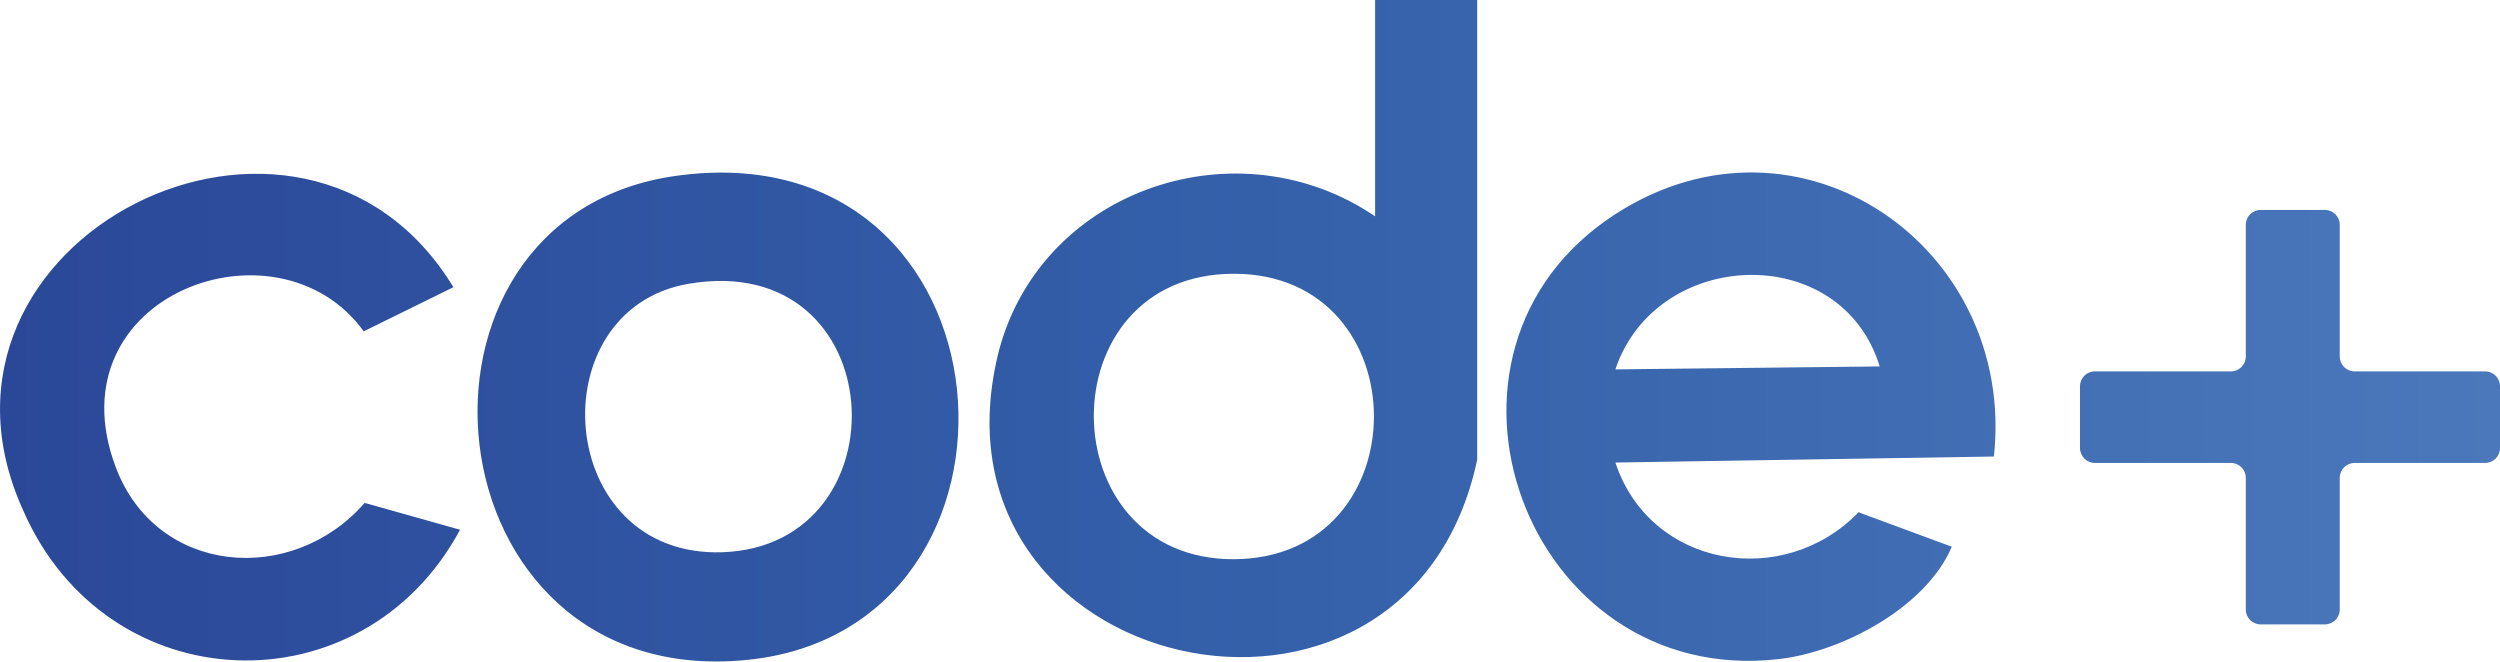 <?xml version="1.0" encoding="UTF-8"?>
<svg id="CodePlus_Logo" data-name="CodePlus Logo" xmlns="http://www.w3.org/2000/svg" xmlns:xlink="http://www.w3.org/1999/xlink" viewBox="0 0 312.14 82.6">
  <defs>
    <style>
      .cls-logo-gradient {
        fill: url(#codeplus-gradient);
      }
    </style>
    <linearGradient id="codeplus-gradient" x1="0" y1="41.3" x2="312.14" y2="41.3" gradientUnits="userSpaceOnUse">
      <stop offset="0" stop-color="#2b4898"/>
      <stop offset=".5" stop-color="#3460aa"/>
      <stop offset="1" stop-color="#4b77bb"/>
    </linearGradient>
  </defs>
  <g id="CodePlus_Main">
    <path class="cls-logo-gradient" d="M171.69,27V0h12.75v57.38c-8.66,40.99-70.38,27.12-59.64-13.89,5.57-20.1,29.93-28.02,46.89-16.48ZM154.06,34.18c-23.51,0-23.13,35.73,0,35.64,23.35-.1,23.27-35.63,0-35.64ZM248.94,57l-47.25.75c4.35,13.14,20.99,15.9,30.36,6.21l11.64,4.3c-3.18,7.56-13.7,13.13-21.58,14.03-31.66,3.63-47.04-38.45-20.35-55.6,22.92-14.73,50.02,4.18,47.19,30.31ZM234.69,45.75c-4.83-15.76-27.9-14.82-33,.37l33-.37ZM84.51,21.94c42.97-5.87,47.37,56.64,8.71,60.46-40.21,3.97-45.82-55.39-8.71-60.46ZM85.99,35.43c-18.87,3.21-16.77,34.24,4.21,33.52,23.04-.8,21.25-37.85-4.21-33.52ZM56.61,35.86C37.74,4.77-12.41,29.78,2.85,63.63c10.47,24.15,42.43,25.17,54.59,2.51l-11.91-3.35c-9.05,10.39-25.99,9.07-31.08-4.46-8.09-21.52,20.25-31.82,30.96-16.96M290.27,26.21h-8.01c-1.03,0-1.86.83-1.86,1.86v16.44c0,1.03-.83,1.86-1.86,1.86h-16.98c-1.03,0-1.86.83-1.86,1.86v7.71c0,1.03.83,1.86,1.86,1.86h16.98c1.03,0,1.86.83,1.86,1.86v16.44c0,1.03.83,1.86,1.86,1.86h8.01c1.03,0,1.86-.83,1.86-1.86v-16.44c0-1.03.83-1.86,1.86-1.86h16.29c1.03,0,1.86-.83,1.86-1.86v-7.71c0-1.03-.83-1.86-1.86-1.86h-16.29c-1.03,0-1.86-.83-1.86-1.86v-16.44c0-1.03-.83-1.86-1.86-1.86Z"/>
  </g>
</svg>